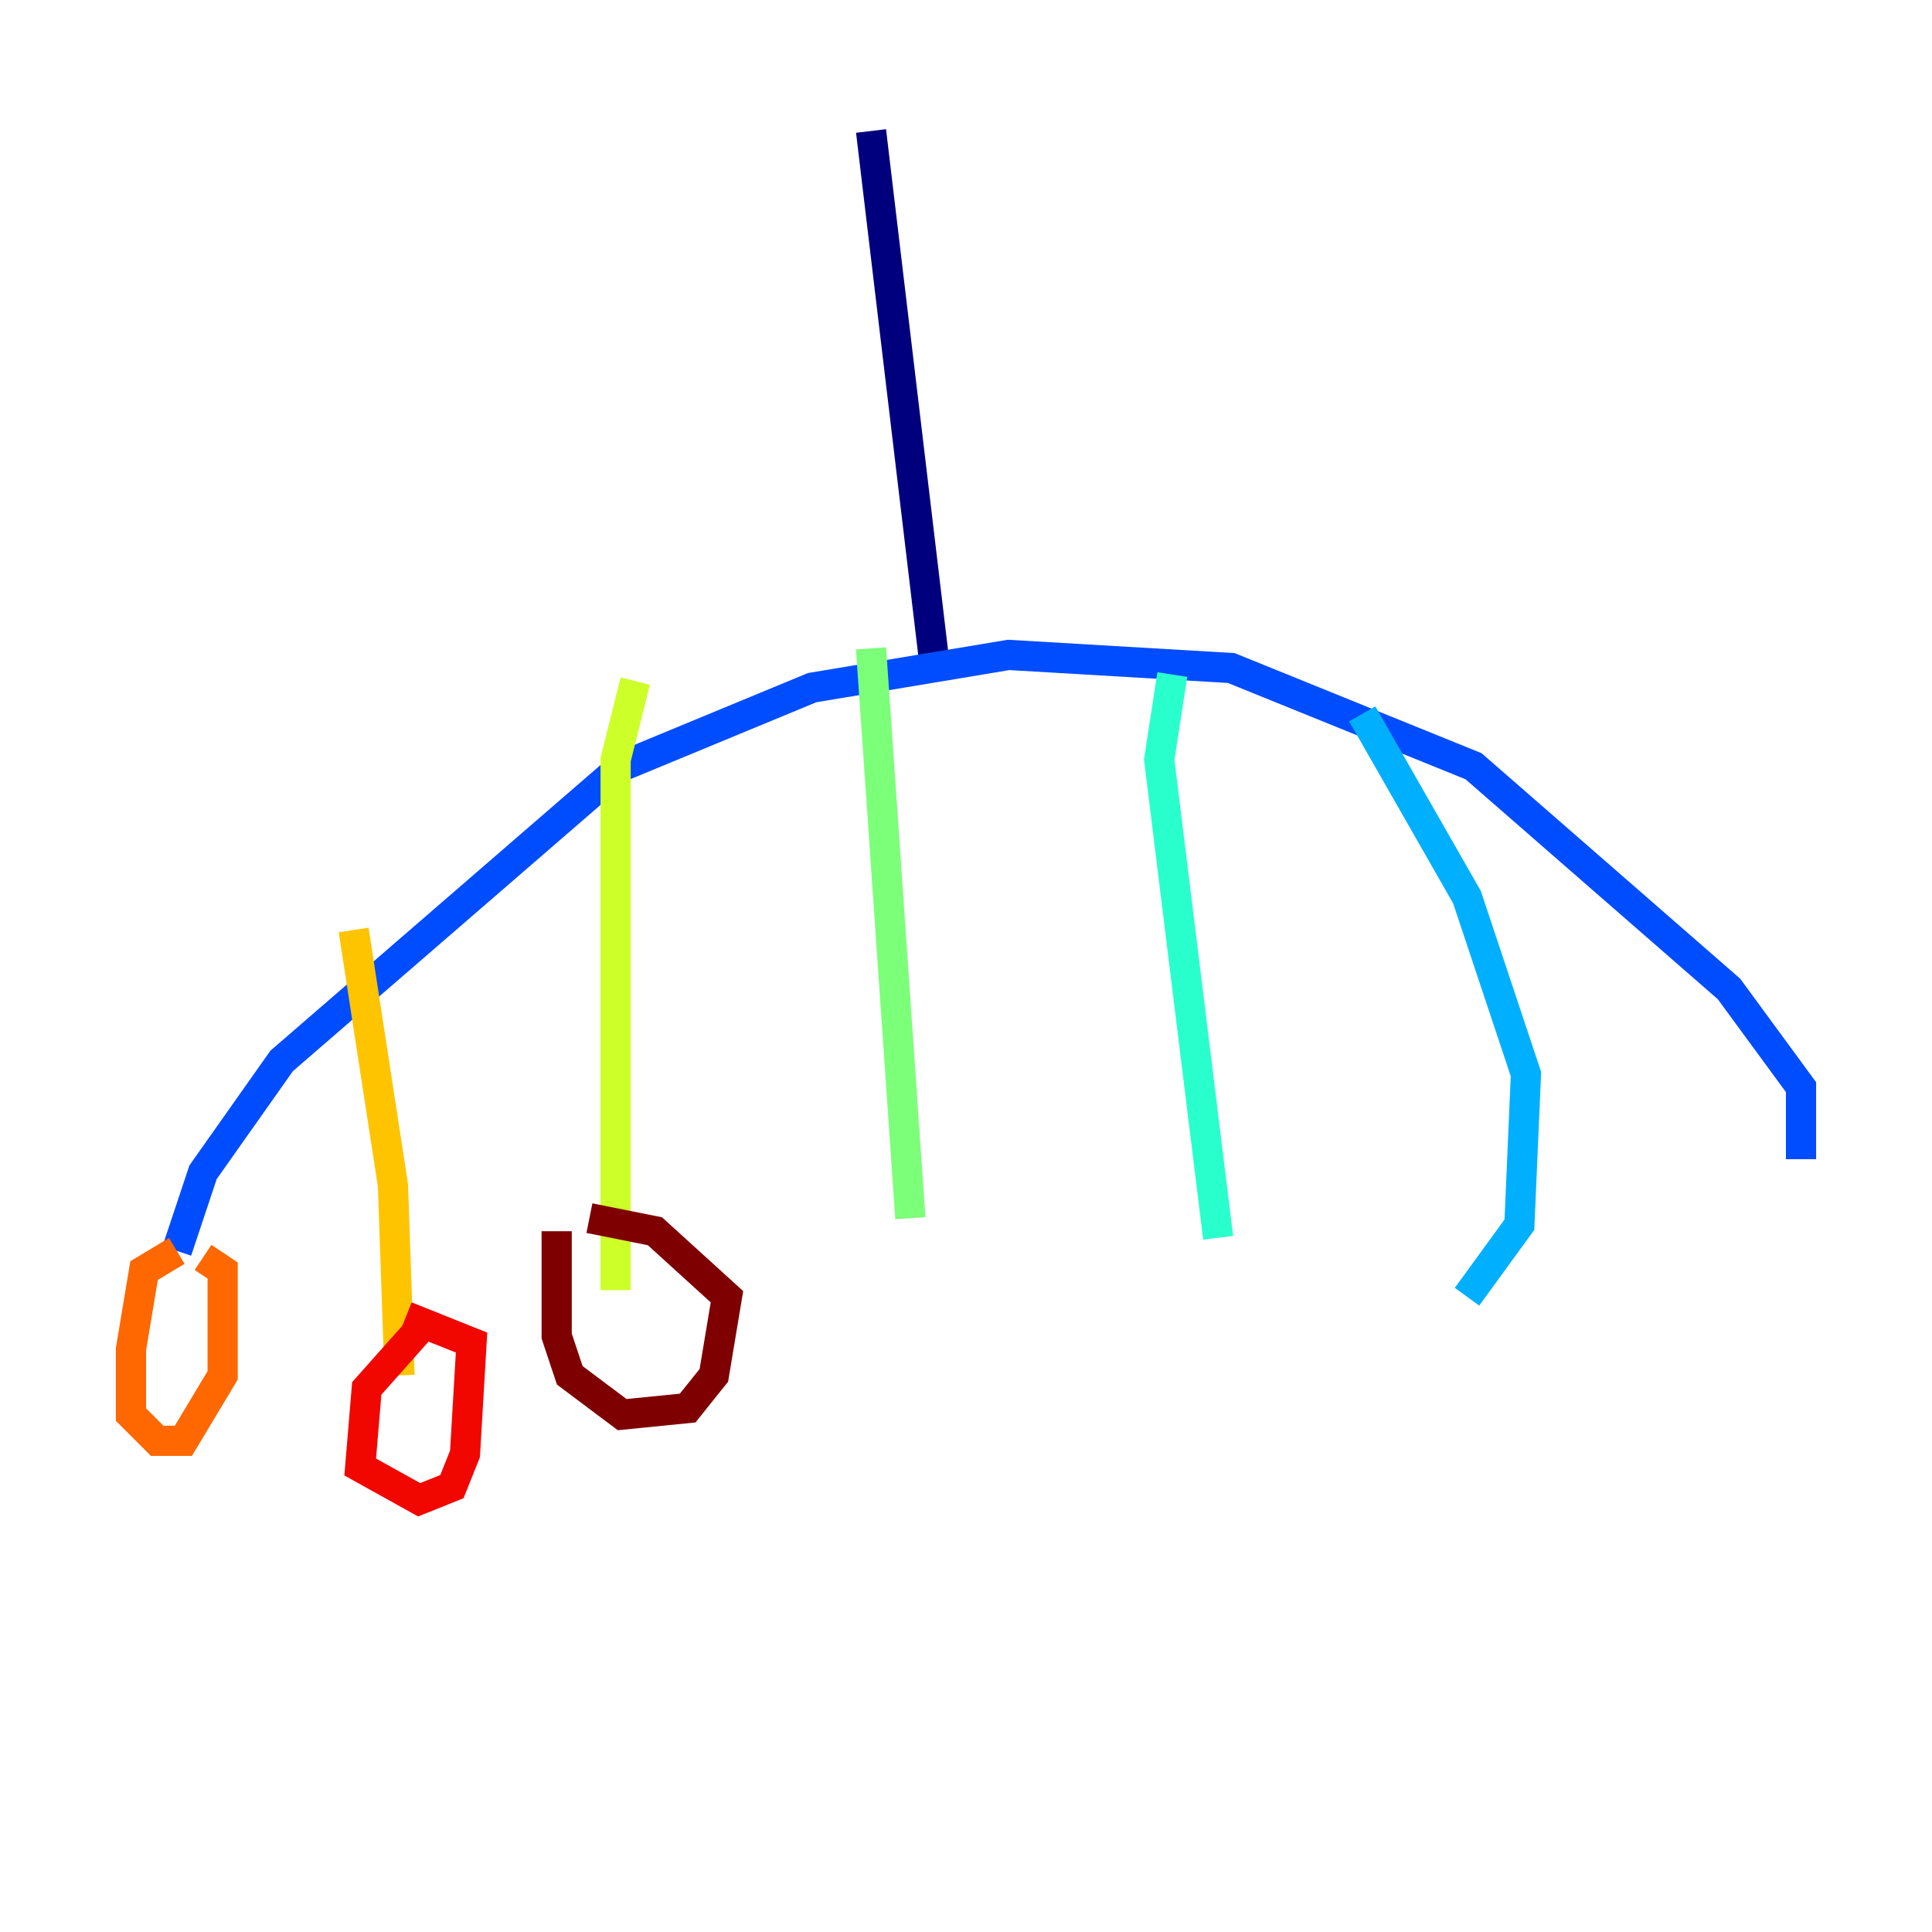 <?xml version="1.0" encoding="utf-8" ?>
<svg baseProfile="tiny" height="128" version="1.2" viewBox="0,0,128,128" width="128" xmlns="http://www.w3.org/2000/svg" xmlns:ev="http://www.w3.org/2001/xml-events" xmlns:xlink="http://www.w3.org/1999/xlink"><defs /><polyline fill="none" points="57.709,8.678 62.047,45.125" stroke="#00007f" stroke-width="2" /><polyline fill="none" points="19.091,58.576 19.091,58.576" stroke="#0000f1" stroke-width="2" /><polyline fill="none" points="11.715,82.875 13.451,77.668 18.658,70.291 41.22,50.766 53.803,45.559 66.82,43.39 81.573,44.258 97.627,50.766 114.549,65.519 119.322,72.027 119.322,76.8" stroke="#004cff" stroke-width="2" /><polyline fill="none" points="90.251,47.295 97.193,59.444 101.098,71.159 100.664,81.139 97.193,85.912" stroke="#00b0ff" stroke-width="2" /><polyline fill="none" points="77.668,44.691 76.8,50.332 80.705,82.007" stroke="#29ffcd" stroke-width="2" /><polyline fill="none" points="57.709,42.956 60.312,80.705" stroke="#7cff79" stroke-width="2" /><polyline fill="none" points="42.088,45.125 40.786,50.332 40.786,85.478" stroke="#cdff29" stroke-width="2" /><polyline fill="none" points="23.43,61.614 26.034,78.536 26.468,91.119" stroke="#ffc400" stroke-width="2" /><polyline fill="none" points="11.715,82.875 9.546,84.176 8.678,89.383 8.678,93.722 10.414,95.458 12.149,95.458 14.752,91.119 14.752,84.176 13.451,83.308" stroke="#ff6700" stroke-width="2" /><polyline fill="none" points="27.77,88.081 24.298,91.986 23.864,97.193 27.77,99.363 29.939,98.495 30.807,96.325 31.241,88.949 26.902,87.214" stroke="#f10700" stroke-width="2" /><polyline fill="none" points="36.881,81.573 36.881,88.515 37.749,91.119 41.22,93.722 45.559,93.288 47.295,91.119 48.163,85.912 43.39,81.573 39.051,80.705" stroke="#7f0000" stroke-width="2" /></svg>